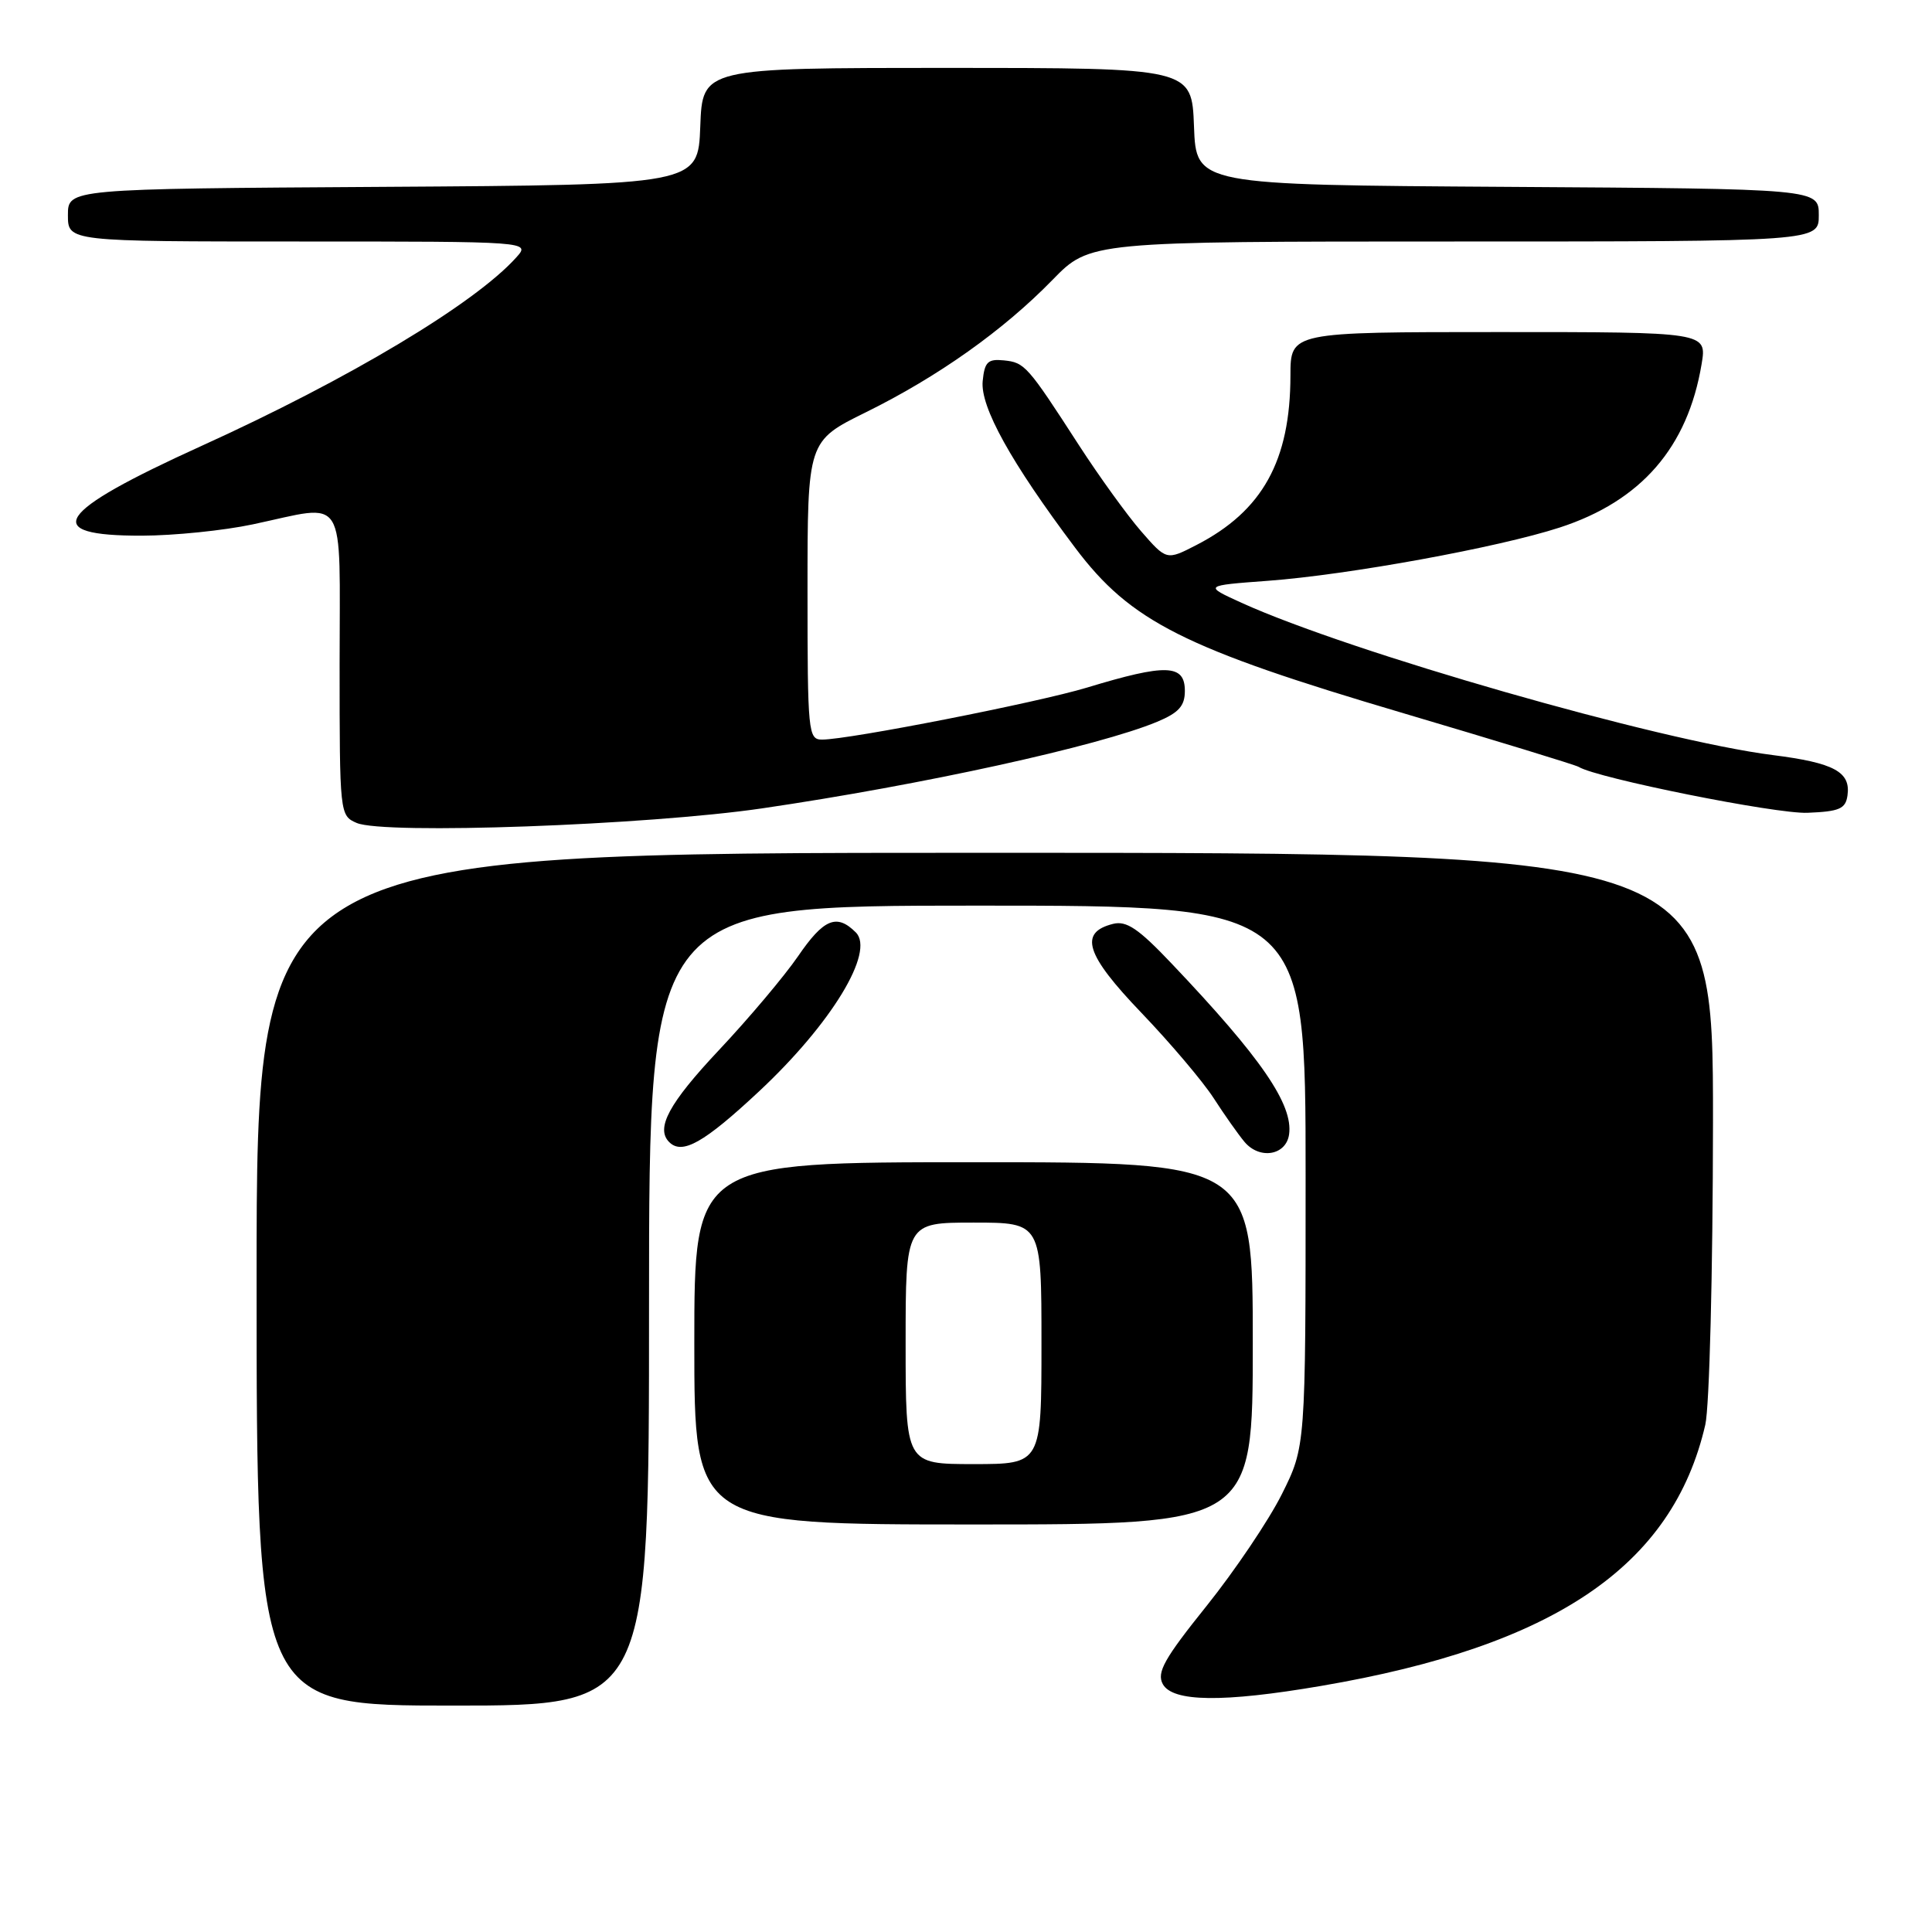 <?xml version="1.0" encoding="UTF-8" standalone="no"?>
<!DOCTYPE svg PUBLIC "-//W3C//DTD SVG 1.1//EN" "http://www.w3.org/Graphics/SVG/1.1/DTD/svg11.dtd" >
<svg xmlns="http://www.w3.org/2000/svg" xmlns:xlink="http://www.w3.org/1999/xlink" version="1.1" viewBox="0 0 256 256">
 <g >
 <path fill="currentColor"
d=" M 86.00 173.00 C 86.00 120.00 86.00 120.00 129.50 120.00 C 173.00 120.00 173.00 120.00 173.00 155.84 C 173.00 191.68 173.00 191.68 169.85 197.99 C 168.12 201.45 163.63 208.11 159.89 212.78 C 154.27 219.78 153.25 221.60 154.07 223.14 C 155.36 225.53 162.03 225.62 175.07 223.39 C 206.02 218.11 221.65 207.49 225.96 188.79 C 226.51 186.40 226.96 168.68 226.98 148.75 C 227.00 113.00 227.00 113.00 130.50 113.00 C 34.00 113.00 34.00 113.00 34.00 169.50 C 34.00 226.00 34.00 226.00 60.00 226.00 C 86.00 226.00 86.00 226.00 86.00 173.00 Z  M 166.00 178.00 C 166.00 154.00 166.00 154.00 129.00 154.00 C 92.00 154.00 92.00 154.00 92.00 178.00 C 92.00 202.00 92.00 202.00 129.00 202.00 C 166.00 202.00 166.00 202.00 166.00 178.00 Z  M 170.81 150.32 C 171.37 146.36 167.12 140.17 155.25 127.68 C 150.85 123.04 149.26 121.97 147.48 122.42 C 142.92 123.56 143.85 126.49 151.23 134.19 C 155.08 138.21 159.39 143.30 160.81 145.50 C 162.23 147.70 164.07 150.31 164.89 151.29 C 166.89 153.69 170.41 153.11 170.81 150.32 Z  M 100.58 144.61 C 110.15 135.67 115.97 126.11 113.40 123.55 C 110.87 121.02 109.14 121.74 105.73 126.73 C 103.95 129.32 99.24 134.92 95.25 139.16 C 88.64 146.19 86.85 149.51 88.67 151.33 C 90.39 153.06 93.28 151.43 100.58 144.61 Z  M 101.00 107.11 C 122.21 104.00 145.58 98.87 153.33 95.64 C 156.20 94.44 157.00 93.54 157.00 91.55 C 157.00 88.00 154.54 87.92 144.03 91.11 C 137.49 93.09 112.50 98.00 108.93 98.00 C 107.09 98.00 107.00 97.11 107.00 78.22 C 107.00 58.44 107.00 58.44 114.75 54.62 C 124.31 49.90 132.94 43.78 139.46 37.09 C 144.42 32.00 144.42 32.00 192.71 32.00 C 241.00 32.00 241.00 32.00 241.00 28.51 C 241.00 25.02 241.00 25.02 199.75 24.76 C 158.50 24.50 158.50 24.50 158.21 16.75 C 157.92 9.00 157.92 9.00 125.50 9.00 C 93.08 9.00 93.08 9.00 92.79 16.75 C 92.50 24.50 92.50 24.50 50.75 24.76 C 9.00 25.02 9.00 25.02 9.00 28.51 C 9.00 32.00 9.00 32.00 39.65 32.00 C 70.31 32.00 70.31 32.00 68.40 34.12 C 62.89 40.25 46.24 50.22 26.67 59.10 C 7.27 67.91 5.22 71.01 18.81 70.98 C 23.04 70.97 29.65 70.30 33.50 69.48 C 46.16 66.80 45.00 64.93 45.00 88.03 C 45.00 107.85 45.02 108.07 47.25 109.04 C 50.85 110.61 85.73 109.35 101.00 107.11 Z  M 244.80 105.41 C 245.25 102.28 243.04 101.08 234.89 100.05 C 219.75 98.13 178.86 86.40 164.50 79.87 C 159.50 77.59 159.50 77.59 168.00 76.96 C 178.67 76.17 198.56 72.54 206.67 69.90 C 217.46 66.39 223.63 59.28 225.47 48.25 C 226.18 44.00 226.18 44.00 198.59 44.00 C 171.00 44.00 171.00 44.00 170.99 49.75 C 170.98 61.05 167.29 67.71 158.53 72.22 C 154.57 74.26 154.57 74.26 151.19 70.38 C 149.34 68.25 145.64 63.12 142.97 59.00 C 136.13 48.42 135.79 48.03 133.00 47.75 C 130.89 47.54 130.46 47.96 130.21 50.50 C 129.88 53.91 133.96 61.27 142.47 72.59 C 149.83 82.37 156.86 85.91 186.04 94.53 C 198.36 98.18 208.78 101.36 209.19 101.62 C 211.61 103.11 235.31 107.87 239.50 107.70 C 243.73 107.53 244.55 107.18 244.80 105.41 Z  M 120.00 178.00 C 120.00 162.00 120.00 162.00 129.00 162.00 C 138.00 162.00 138.00 162.00 138.00 178.00 C 138.00 194.00 138.00 194.00 129.00 194.00 C 120.00 194.00 120.00 194.00 120.00 178.00 Z "/>
</g>
</svg>